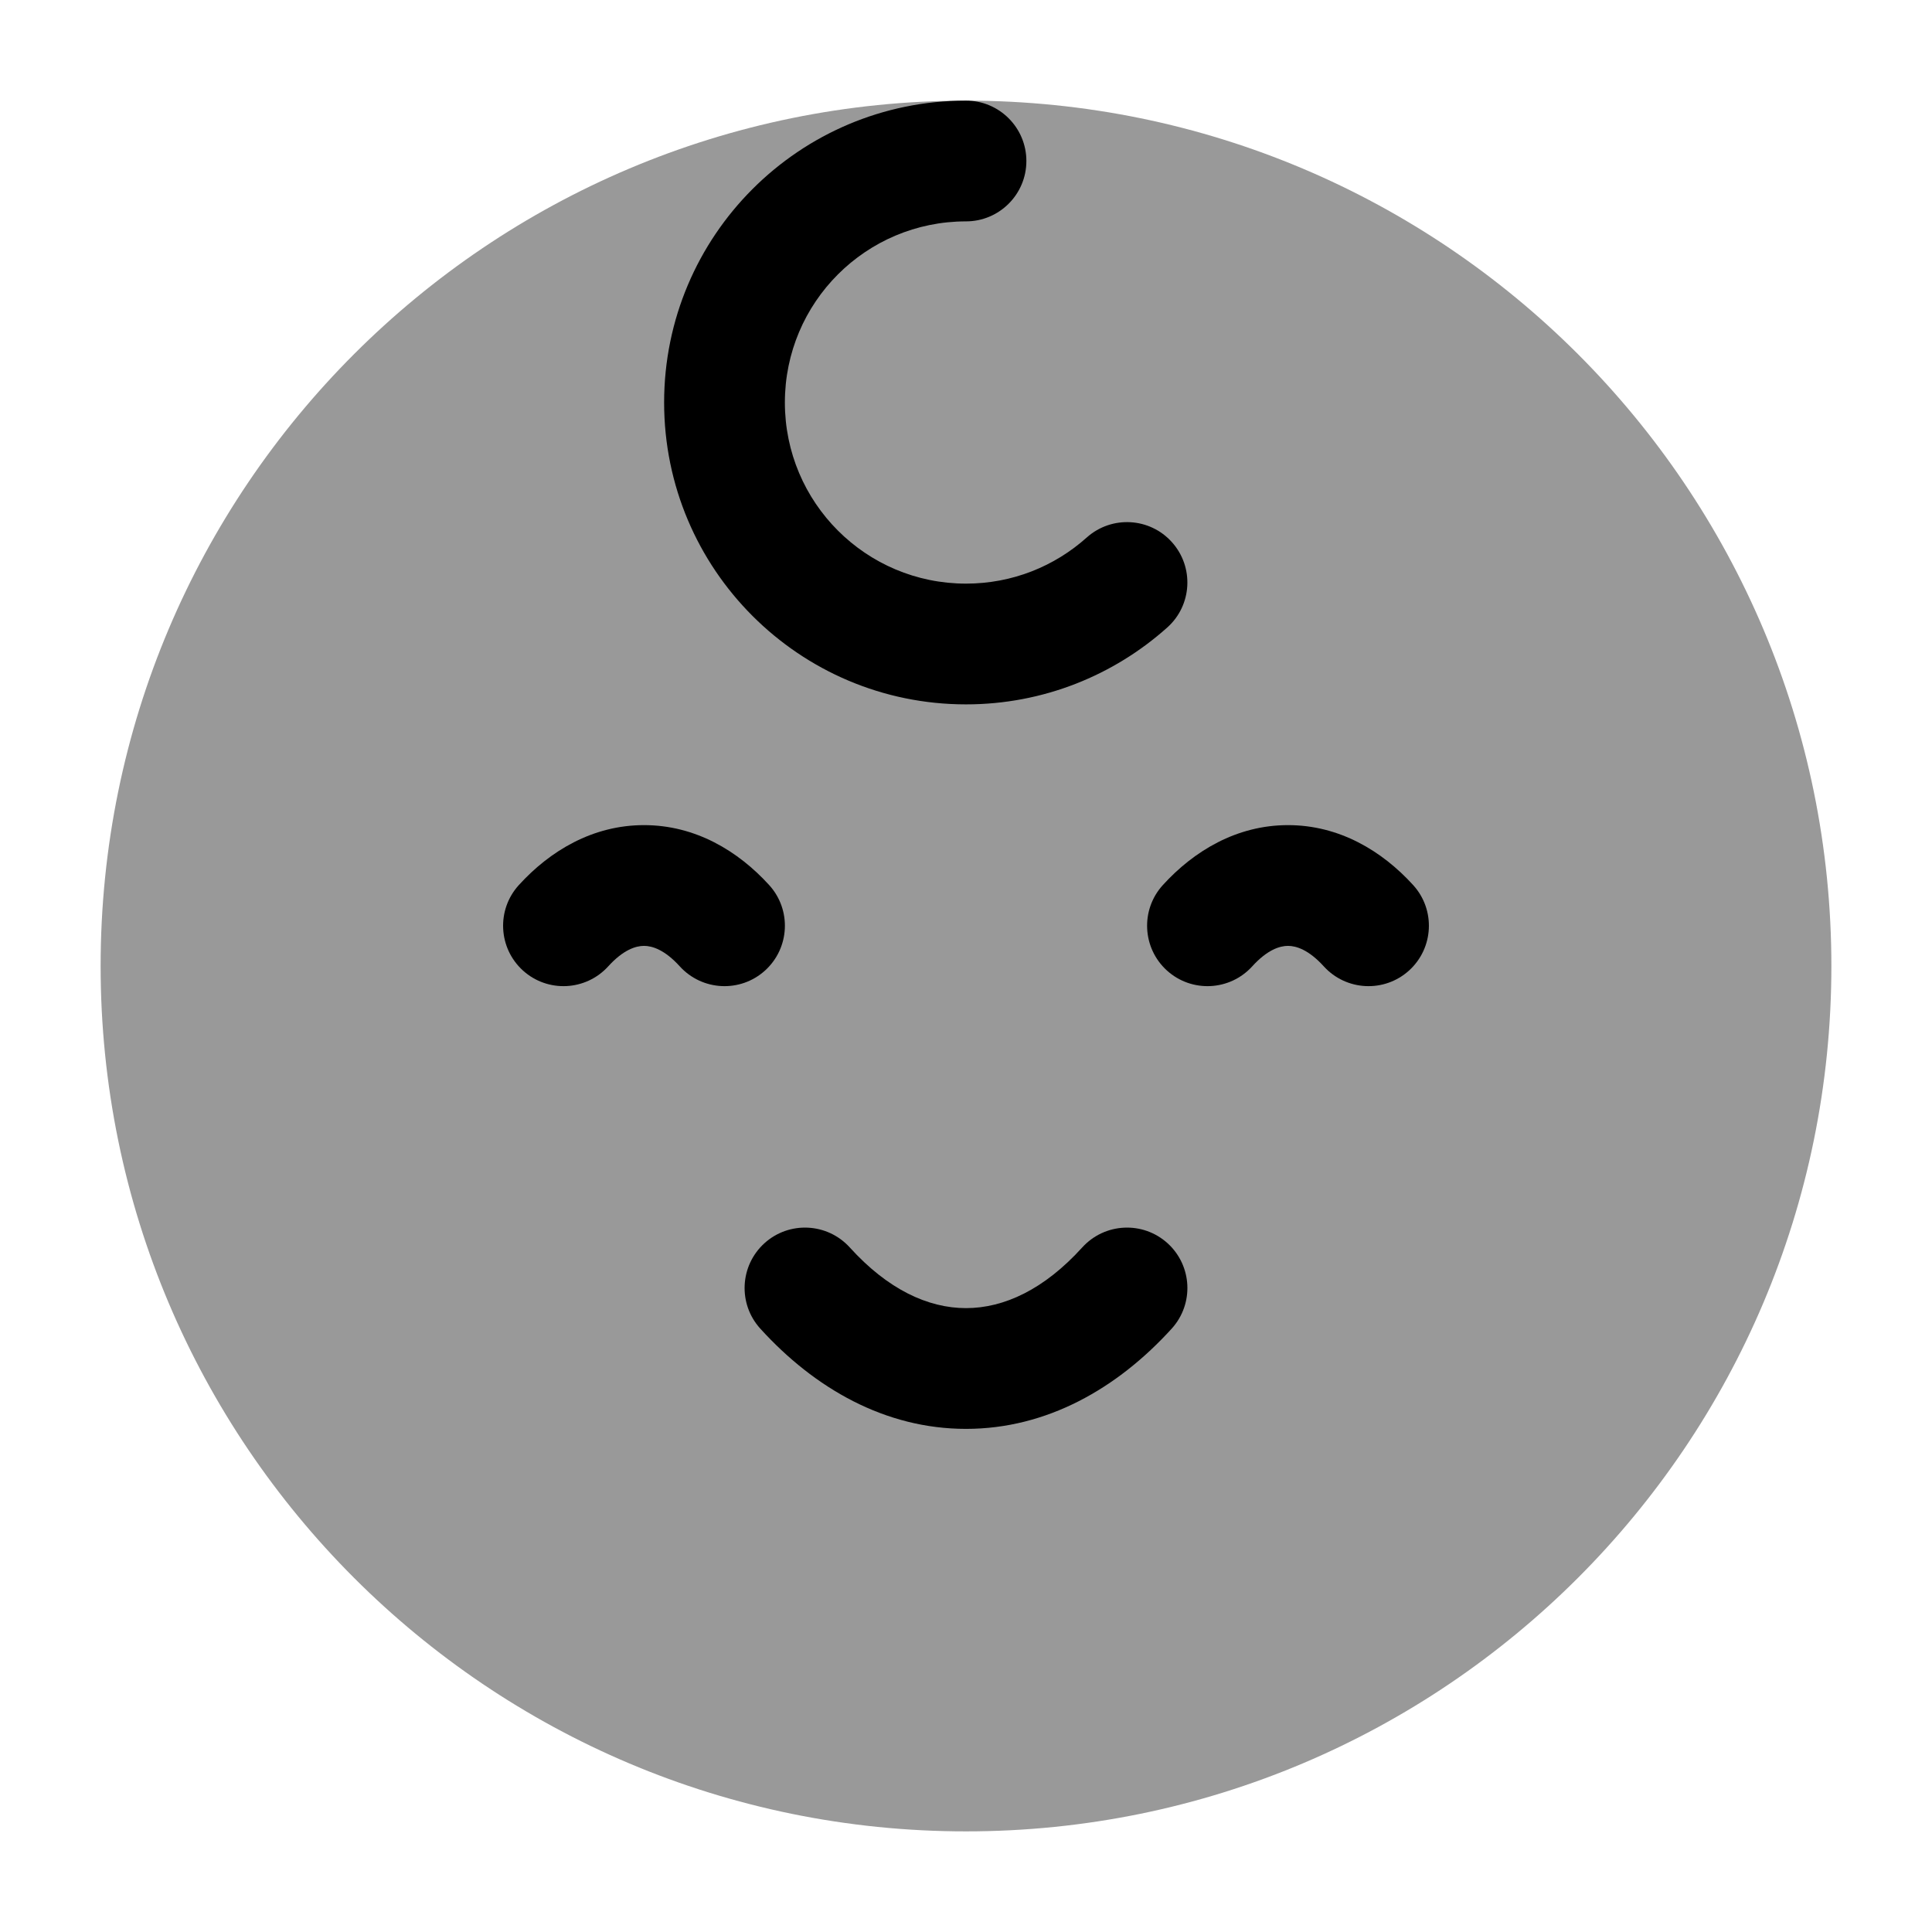 <svg width="24" height="24" viewBox="0 0 24 24" xmlns="http://www.w3.org/2000/svg">
<path opacity="0.4" d="M1.25 12C1.25 6.063 6.063 1.25 12 1.25C17.937 1.25 22.75 6.063 22.75 12C22.75 17.937 17.937 22.75 12 22.75C6.063 22.75 1.25 17.937 1.25 12Z" fill="currentColor"/>
<path fill-rule="evenodd" clip-rule="evenodd" d="M9.496 15.444C9.803 15.166 10.277 15.189 10.556 15.496C11.028 16.017 11.527 16.25 12 16.25C12.473 16.25 12.972 16.017 13.444 15.496C13.723 15.189 14.197 15.166 14.504 15.444C14.811 15.723 14.834 16.197 14.556 16.504C13.882 17.246 13.006 17.75 12 17.75C10.994 17.75 10.118 17.246 9.444 16.504C9.166 16.197 9.189 15.723 9.496 15.444Z" fill="currentColor"/>
<path fill-rule="evenodd" clip-rule="evenodd" d="M6.496 12.056C6.803 12.334 7.277 12.311 7.556 12.004C7.742 11.799 7.897 11.75 8 11.75C8.103 11.75 8.258 11.799 8.444 12.004C8.723 12.311 9.197 12.334 9.504 12.056C9.811 11.777 9.834 11.303 9.556 10.996C9.169 10.57 8.637 10.25 8 10.25C7.363 10.25 6.831 10.57 6.444 10.996C6.166 11.303 6.189 11.777 6.496 12.056Z" fill="currentColor"/>
<path fill-rule="evenodd" clip-rule="evenodd" d="M14.496 12.056C14.803 12.334 15.277 12.311 15.556 12.004C15.742 11.799 15.897 11.75 16 11.75C16.103 11.75 16.258 11.799 16.444 12.004C16.723 12.311 17.197 12.334 17.504 12.056C17.811 11.777 17.834 11.303 17.556 10.996C17.169 10.57 16.637 10.25 16 10.25C15.364 10.25 14.831 10.57 14.444 10.996C14.166 11.303 14.189 11.777 14.496 12.056Z" fill="currentColor"/>
<path fill-rule="evenodd" clip-rule="evenodd" d="M12 2.75C10.757 2.75 9.75 3.757 9.75 5C9.75 6.243 10.757 7.25 12 7.25C12.577 7.25 13.101 7.034 13.5 6.677C13.809 6.401 14.283 6.427 14.559 6.736C14.835 7.045 14.809 7.519 14.5 7.795C13.837 8.388 12.96 8.75 12 8.75C9.929 8.75 8.25 7.071 8.25 5C8.25 2.929 9.929 1.25 12 1.25C12.414 1.25 12.75 1.586 12.75 2C12.75 2.414 12.414 2.75 12 2.75Z" fill="currentColor"/>
</svg>
